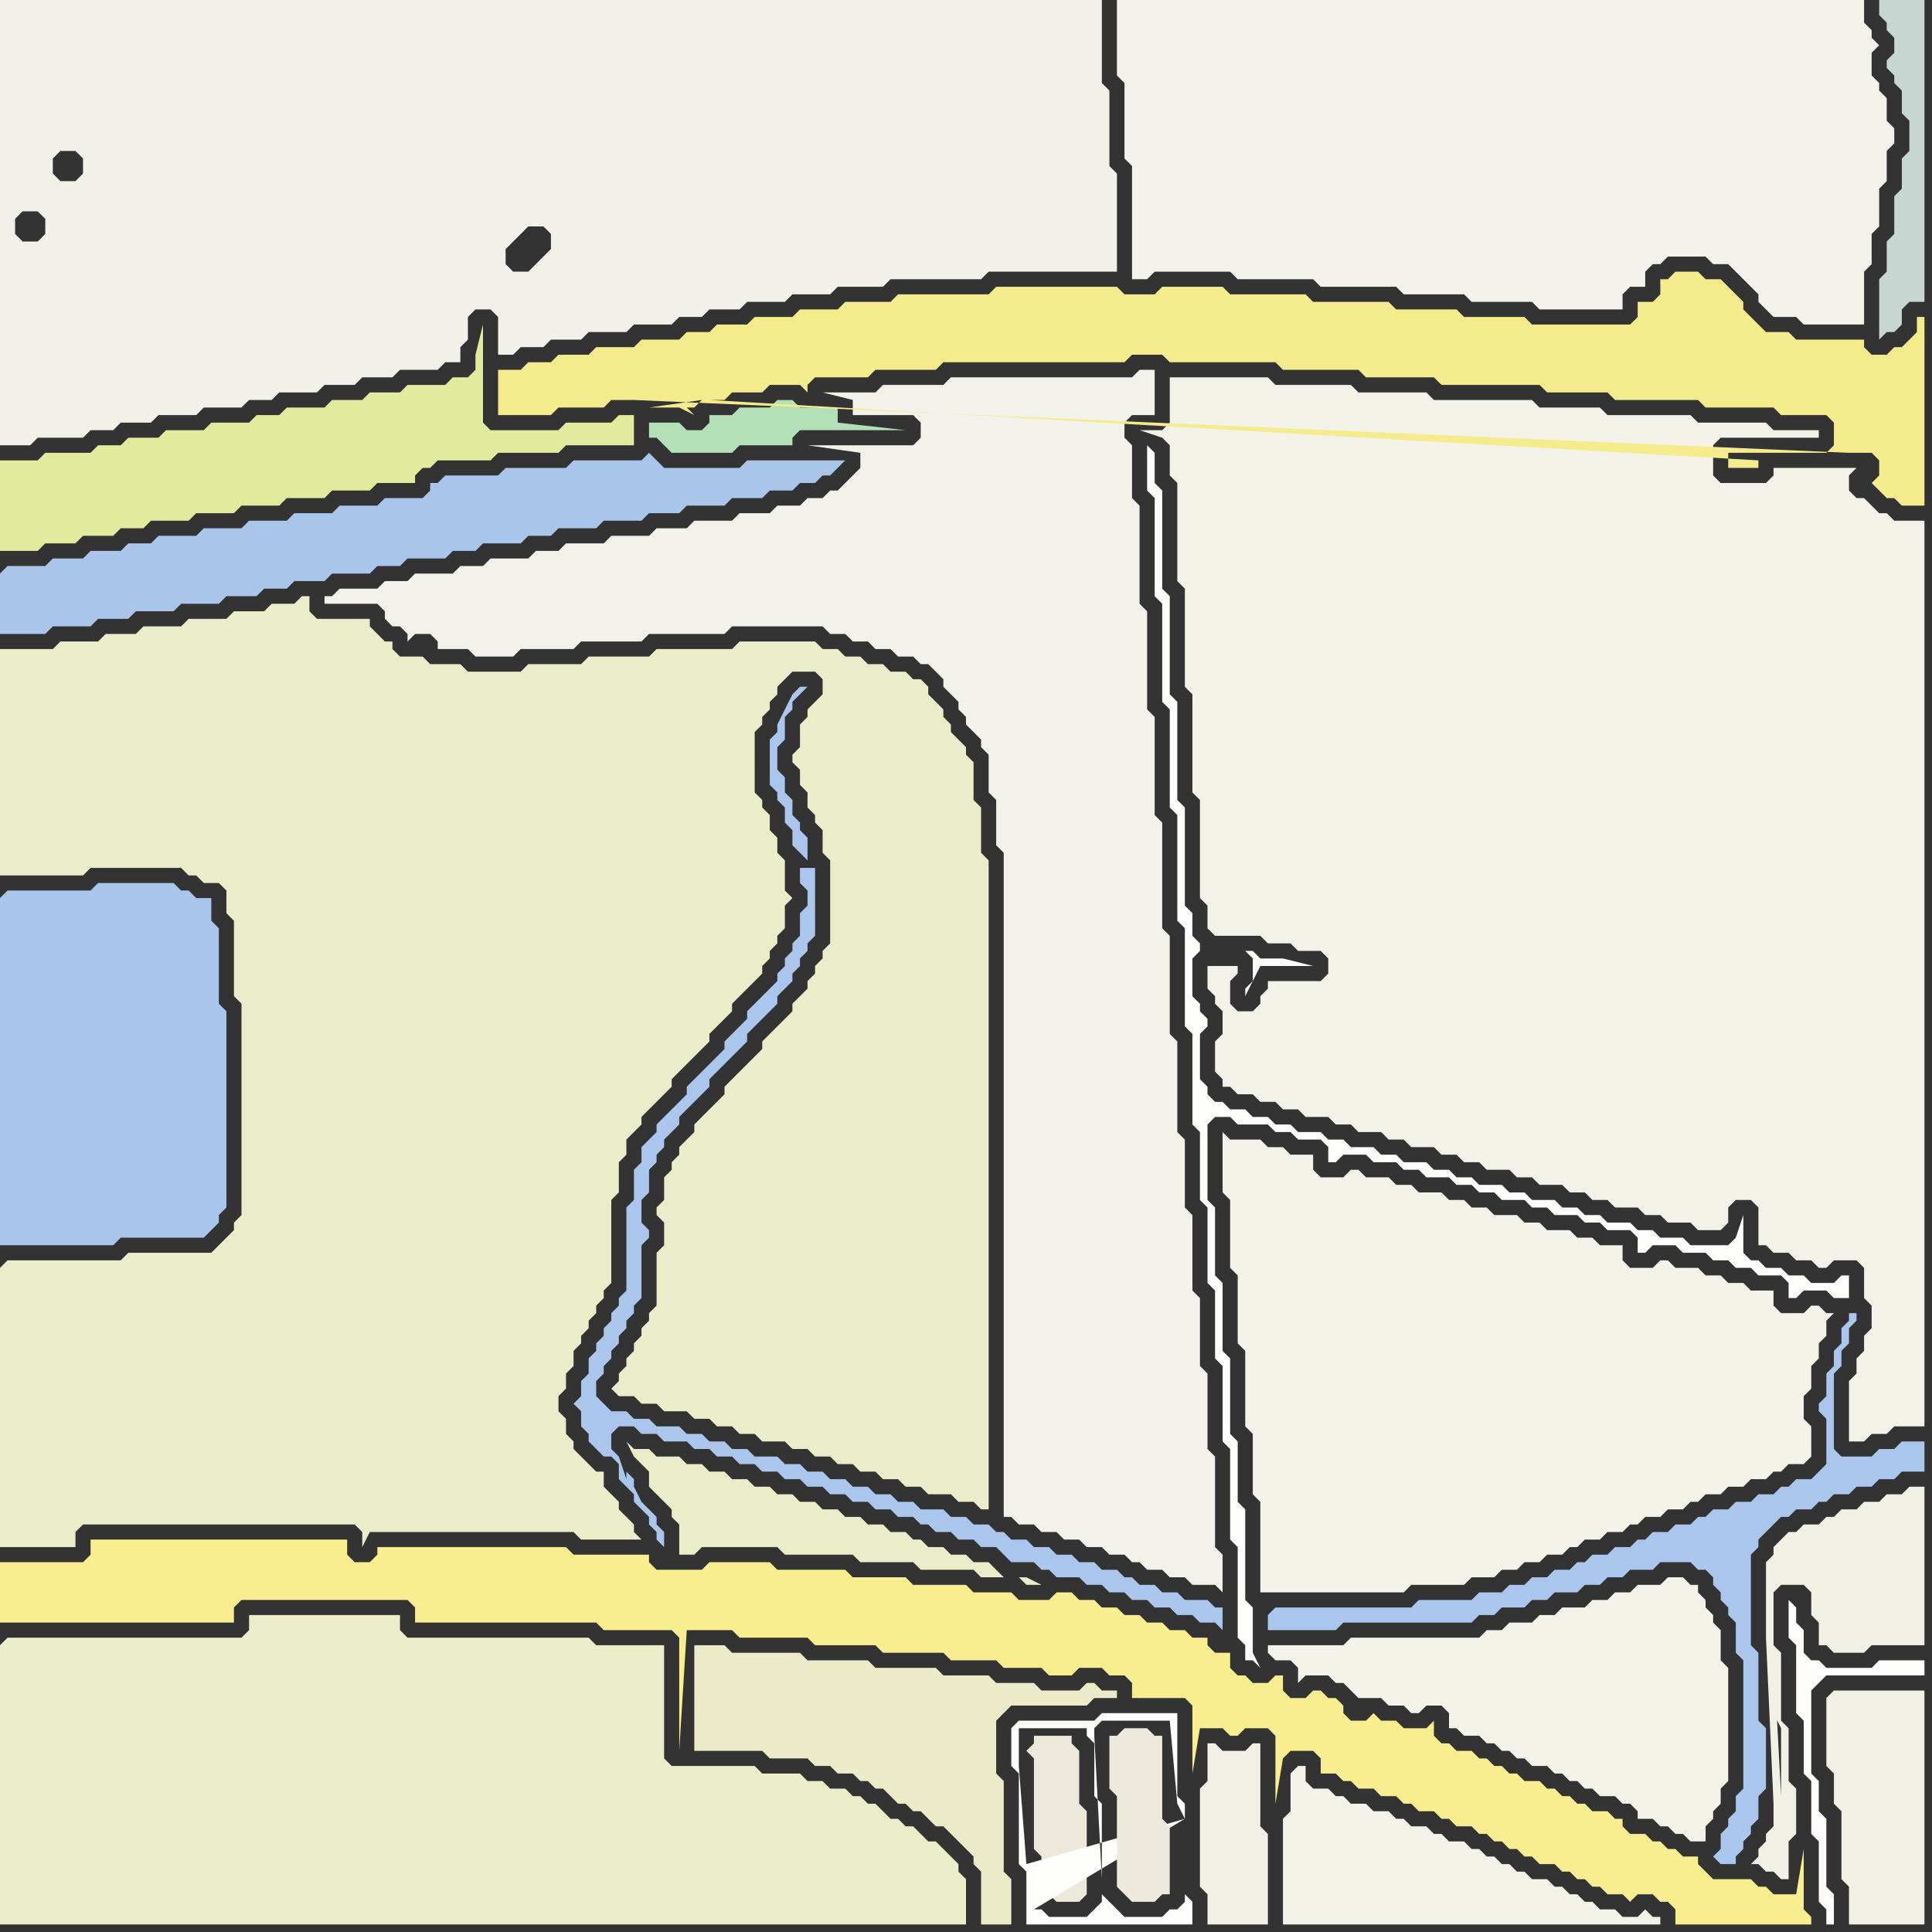 <svg width="256" height="256" xmlns="http://www.w3.org/2000/svg"><rect width="100%" height="100%" fill="#333333" stroke="none"/><script> 
var tempColor;
function hoverPath(evt){
obj = evt.target;
tempColor = obj.getAttribute("fill");
obj.setAttribute("fill","red");
//alert(tempColor);
//obj.setAttribute("stroke","red");}
function recoverPath(evt){
obj = evt.target;
obj.setAttribute("fill", tempColor);
//obj.setAttribute("stroke", tempColor);
}</script><path onmouseover="hoverPath(evt)" onmouseout="recoverPath(evt)" fill="rgb(226,234,157)" d="M  0,64l 0,9 5,0 1,-1 4,0 1,-1 4,0 1,-1 3,0 1,-1 5,0 1,-1 5,0 1,-1 5,0 1,-1 5,0 1,-1 5,0 1,-1 5,0 0,-1 1,-1 1,0 1,-1 7,0 1,-1 8,0 1,-1 9,0 0,-4 -2,0 -1,1 -6,0 -1,1 -9,0 -1,-1 0,-13 -1,4 0,2 -1,1 -2,0 -1,1 -5,0 -1,1 -4,0 -1,1 -4,0 -1,1 -5,0 -1,1 -3,0 -1,1 -5,0 -1,1 -5,0 -1,1 -4,0 -1,1 -3,0 -1,1 -6,0 -1,1 -5,0Z"/>
<path onmouseover="hoverPath(evt)" onmouseout="recoverPath(evt)" fill="rgb(170,197,234)" d="M  0,76l 0,8 6,0 1,-1 5,0 1,-1 4,0 1,-1 5,0 1,-1 5,0 1,-1 4,0 1,-1 3,0 1,-1 4,0 1,-1 5,0 1,-1 3,0 1,-1 5,0 1,-1 3,0 1,-1 5,0 1,-1 3,0 1,-1 5,0 1,-1 5,0 1,-1 4,0 1,-1 5,0 1,-1 4,0 1,-1 3,0 1,-1 2,0 1,-1 1,0 1,-1 1,-1 -13,0 -1,1 -10,0 -1,-1 -1,-1 -1,1 -9,0 -1,1 -8,0 -1,1 -7,0 -1,1 -1,0 0,1 -1,1 -5,0 -1,1 -5,0 -1,1 -5,0 -1,1 -5,0 -1,1 -5,0 -1,1 -5,0 -1,1 -3,0 -1,1 -4,0 -1,1 -4,0 -1,1 -5,0 -1,1Z"/>
<path onmouseover="hoverPath(evt)" onmouseout="recoverPath(evt)" fill="rgb(235,236,202)" d="M  0,168l 0,37 10,0 0,-2 1,-1 36,0 1,1 0,2 1,-2 27,0 1,1 8,0 -1,-1 0,-1 -1,-1 -1,-1 0,-1 -1,-1 -1,-1 0,-2 -1,0 -1,-1 -1,-1 -1,-1 0,-1 -1,-1 0,-2 -1,-1 0,-2 1,-1 0,-2 1,-1 0,-2 1,-1 0,-1 1,-1 0,-1 1,-1 0,-1 1,-1 0,-1 1,-1 0,-11 1,-1 0,-4 1,-1 0,-2 1,-1 1,-1 0,-1 1,-1 1,-1 1,-1 1,-1 0,-1 1,-1 1,-1 1,-1 1,-1 1,-1 0,-1 1,-1 1,-1 1,-1 0,-1 1,-1 1,-1 1,-1 1,-1 0,-1 1,-1 0,-1 1,-1 0,-1 1,-1 0,-3 1,-1 -1,-1 0,-4 -1,-1 0,-2 -1,-1 0,-2 -1,-1 0,-1 -1,-1 0,-8 1,-1 0,-1 1,-1 0,-1 1,-1 0,-1 1,-1 1,-1 3,0 1,1 0,2 -1,1 -1,1 0,1 -1,1 0,3 -1,1 0,1 1,1 0,2 1,1 0,2 1,1 0,1 1,1 0,3 1,1 0,11 -1,1 0,1 -1,1 0,1 -1,1 0,1 -2,2 0,1 -1,1 -1,1 -1,1 -1,1 0,1 -1,1 -1,1 -1,1 -1,1 -1,1 0,1 -1,1 -1,1 -1,1 -1,1 0,1 -1,1 -1,1 0,1 -1,1 0,1 -1,1 0,3 -1,1 0,1 1,1 0,3 -1,1 0,7 -1,1 0,1 -1,1 0,1 -1,1 0,1 -1,1 0,1 -1,1 0,1 -1,1 1,1 2,0 1,1 2,0 1,1 3,0 1,1 2,0 1,1 2,0 1,1 2,0 1,1 3,0 1,1 2,0 1,1 2,0 1,1 2,0 1,1 2,0 1,1 2,0 1,1 2,0 1,1 3,0 1,1 2,0 1,1 1,0 0,-86 -1,-1 0,-6 -1,-1 0,-5 -1,-1 0,-1 -1,-1 -1,-1 0,-1 -1,-1 0,-1 -1,-1 -1,-1 0,-1 -1,-1 -1,0 -1,-1 -2,0 -1,-1 -2,0 -1,-1 -2,0 -1,-1 -2,0 -1,-1 -10,0 -1,1 -10,0 -1,1 -8,0 -1,1 -7,0 -1,1 -7,0 -1,-1 -4,0 -1,-1 -3,0 -1,-1 0,-1 -1,0 -1,-1 -1,-1 0,-1 -7,0 -1,-1 0,-2 -1,0 -1,1 -3,0 -1,1 -4,0 -1,1 -5,0 -1,1 -5,0 -1,1 -4,0 -1,1 -5,0 -1,1 -7,0 0,30 11,0 1,-1 12,0 1,1 1,0 1,1 2,0 1,1 0,3 1,1 0,10 1,1 0,28 -1,1 0,1 -1,1 -1,1 -1,1 -11,0 -1,1 -15,0 -1,1Z"/>
<path onmouseover="hoverPath(evt)" onmouseout="recoverPath(evt)" fill="rgb(253,253,252)" d="M  153,60l 0,0 -1,-1 0,6 1,1 0,13 1,1 0,13 1,1 0,13 1,1 0,14 1,1 0,13 1,1 0,12 1,1 0,9 1,1 0,10 1,1 0,9 1,1 0,10 1,1 0,12 1,1 0,12 1,1 0,2 1,0 1,1 -1,-2 0,-6 -1,-1 0,-12 -1,-1 0,-8 -1,-1 0,-10 -1,-1 0,-9 -1,-1 0,-9 -1,-1 0,-10 1,-1 2,0 1,1 4,0 1,1 2,0 1,1 3,0 1,1 0,2 1,0 1,-1 3,0 1,1 3,0 1,1 2,0 1,1 3,0 1,1 2,0 1,1 2,0 1,1 3,0 1,1 2,0 1,1 3,0 1,1 2,0 1,1 3,0 1,1 0,2 1,0 1,-1 3,0 1,1 3,0 1,1 2,0 1,1 2,0 1,1 3,0 1,1 0,2 1,0 1,-1 3,0 1,1 2,0 0,-3 -1,0 -1,1 -3,0 -1,-1 -2,0 -1,-1 -2,0 -1,-1 -1,0 -1,-1 0,-5 -1,3 0,0 -1,1 -5,0 -1,-1 -3,0 -1,-1 -2,0 -1,-1 -3,0 -1,-1 -2,0 -1,-1 -2,0 -1,-1 -3,0 -1,-1 -2,0 -1,-1 -3,0 -1,-1 -2,0 -1,-1 -2,0 -1,-1 -3,0 -1,-1 -2,0 -1,-1 -3,0 -1,-1 -2,0 -1,-1 -3,0 -1,-1 -2,0 -1,-1 -2,0 -1,-1 -2,0 -1,-1 -1,0 -1,-1 0,-1 -1,-1 0,-6 1,-1 0,-1 -1,-1 0,-1 -1,-1 0,-5 1,-1 0,-1 -1,-1 0,-3 -1,-1 0,-13 -1,-1 0,-13 -1,-1 0,-13 -1,-1 0,-13 -1,-1 0,-4 7,66 5,0 1,1 0,3 -1,1 0,1 2,-4 7,0 -4,-1 -3,0 -1,-1 -6,0 -7,-66Z"/>
<path onmouseover="hoverPath(evt)" onmouseout="recoverPath(evt)" fill="rgb(242,242,233)" d="M  161,140l 0,2 1,1 0,1 1,0 1,1 2,0 1,1 2,0 1,1 2,0 1,1 3,0 1,1 2,0 1,1 3,0 1,1 2,0 1,1 3,0 1,1 2,0 1,1 2,0 1,1 3,0 1,1 2,0 1,1 3,0 1,1 2,0 1,1 2,0 1,1 3,0 1,1 2,0 1,1 3,0 1,1 3,0 1,-1 0,-2 1,-1 2,0 1,1 0,5 1,0 1,1 2,0 1,1 2,0 1,1 1,0 1,-1 3,0 1,1 0,4 1,1 0,3 -1,1 0,2 -1,1 0,2 -1,1 0,8 2,0 1,-1 2,0 1,-1 4,0 0,-120 -4,0 -1,-1 -1,0 -1,-1 -1,-1 -1,0 -1,-1 0,-2 1,-1 -11,0 0,1 -1,1 -6,0 -1,-1 0,-4 1,-1 13,0 0,-1 -6,0 -1,-1 -9,0 -1,-1 -11,0 -1,-1 -8,0 -1,-1 -13,0 -1,-1 -9,0 -1,-1 -10,0 -1,-1 -13,0 0,6 -1,1 -3,0 3,1 0,0 1,1 0,4 1,1 0,13 1,1 0,13 1,1 0,13 1,1 0,13 1,1 0,3 1,1 6,0 1,1 3,0 1,1 3,0 1,1 0,2 -1,1 -7,0 0,1 -1,1 0,1 -1,1 -2,0 -1,-1 0,-3 1,-1 0,-1 -4,0 0,3 1,1 0,1 1,1 0,3 -1,1Z"/>
<path onmouseover="hoverPath(evt)" onmouseout="recoverPath(evt)" fill="rgb(244,243,234)" d="M  171,236l 0,4 -1,1 0,14 50,0 0,-1 -1,0 -1,-1 -1,1 -2,0 -1,-1 -2,0 -1,-1 -1,0 -1,-1 -1,0 -1,-1 -1,0 -1,-1 -2,0 -1,-1 -1,0 -1,-1 -1,0 -1,-1 -1,0 -1,-1 -1,0 -1,-1 -2,0 -1,-1 -1,0 -1,-1 -2,0 -1,-1 -1,0 -1,-1 -2,0 -1,-1 -2,0 -1,-1 -1,0 -1,-1 -2,0 -1,-1 0,-2 -1,0 -1,1Z"/>
<path onmouseover="hoverPath(evt)" onmouseout="recoverPath(evt)" fill="rgb(254,253,251)" d="M  237,212l 0,5 1,1 0,9 1,1 0,7 1,1 0,7 1,1 0,8 1,1 0,2 1,0 0,-4 -1,-1 0,-9 -1,-1 0,-4 -1,-1 0,-11 1,-1 1,-1 13,0 0,-2 -6,0 -1,1 -6,0 -1,-1 -1,0 -1,-1 0,-3 -1,-1 0,-2 -1,-1Z"/>
<path onmouseover="hoverPath(evt)" onmouseout="recoverPath(evt)" fill="rgb(242,242,234)" d="M  56,76l -1,0 -1,1 -3,0 -1,1 -5,0 -1,1 -1,0 0,1 7,0 1,1 0,1 1,1 1,0 1,1 0,1 1,-1 2,0 1,1 0,1 4,0 1,1 5,0 1,-1 7,0 1,-1 8,0 1,-1 10,0 1,-1 12,0 1,1 2,0 1,1 2,0 1,1 2,0 1,1 2,0 1,1 1,0 1,1 1,1 0,1 1,1 1,1 0,1 1,1 0,1 1,1 1,1 0,1 1,1 0,5 1,1 0,6 1,1 0,88 1,0 1,1 2,0 1,1 2,0 1,1 2,0 1,1 2,0 1,1 2,0 1,1 1,0 1,1 2,0 1,1 2,0 1,1 3,0 1,1 0,-5 -1,-1 0,-12 -1,-1 0,-10 -1,-1 0,-9 -1,-1 0,-10 -1,-1 0,-9 -1,-1 0,-12 -1,-1 0,-13 -1,-1 0,-14 -1,-1 0,-13 -1,-1 0,-13 -1,-1 0,-13 -1,-1 0,-7 -1,-1 0,-2 1,-1 3,0 0,-6 -2,0 -1,1 -24,0 -1,1 -8,0 -1,1 -7,0 4,1 0,2 8,0 1,1 0,2 -1,1 -14,0 7,1 0,2 -1,1 -1,1 -1,1 -1,0 -1,1 -2,0 -1,1 -3,0 -1,1 -4,0 -1,1 -5,0 -1,1 -4,0 -1,1 -5,0 -1,1 -5,0 -1,1 -3,0 -1,1 -5,0 -1,1 -3,0 -1,1Z"/>
<path onmouseover="hoverPath(evt)" onmouseout="recoverPath(evt)" fill="rgb(235,236,202)" d="M  133,209l 0,0 -1,-1 -1,-1 -2,0 -1,-1 -2,0 -1,-1 -2,0 -1,-1 -1,0 -1,-1 -2,0 -1,-1 -2,0 -1,-1 -2,0 -1,-1 -2,0 -1,-1 -2,0 -1,-1 -2,0 -1,-1 -2,0 -1,-1 -2,0 -1,-1 -2,0 -1,-1 -2,0 -1,-1 -3,0 -1,-1 -2,0 -1,-1 1,2 0,0 1,1 0,0 1,1 0,2 1,1 1,1 1,1 0,1 1,1 0,4 2,0 1,-1 10,0 1,1 9,0 1,1 7,0 1,1 7,0 1,1 5,0 1,1 2,0 -2,-1Z"/>
<path onmouseover="hoverPath(evt)" onmouseout="recoverPath(evt)" fill="rgb(236,233,218)" d="M  143,233l 0,-1 -1,-1 0,-1 -5,0 0,1 -1,1 1,1 0,12 1,1 0,5 1,0 1,1 3,0 1,-1 0,-11 -1,-1Z"/>
<path onmouseover="hoverPath(evt)" onmouseout="recoverPath(evt)" fill="rgb(243,243,236)" d="M  152,0l -4,0 0,10 1,1 0,10 1,1 0,15 2,0 1,-1 10,0 1,1 10,0 1,1 10,0 1,1 8,0 1,1 8,0 1,1 11,0 0,-2 1,-1 2,0 0,-2 1,-1 1,0 1,-1 5,0 1,1 2,0 1,1 1,1 1,1 1,1 0,1 1,1 1,1 3,0 1,1 8,0 0,-7 1,-1 0,-4 1,-1 0,-5 1,-1 0,-4 1,-1 0,-2 -1,-1 0,-3 -1,-1 0,-1 -1,-1 0,-3 1,-1 -1,-1 0,-1 -1,-1 0,-3Z"/>
<path onmouseover="hoverPath(evt)" onmouseout="recoverPath(evt)" fill="rgb(244,243,234)" d="M  162,153l 0,5 1,1 0,9 1,1 0,9 1,1 0,10 1,1 0,8 1,1 0,12 19,0 1,-1 7,0 1,-1 3,0 1,-1 2,0 1,-1 2,0 1,-1 2,0 1,-1 1,0 1,-1 2,0 1,-1 2,0 1,-1 1,0 1,-1 2,0 1,-1 2,0 1,-1 1,0 1,-1 2,0 1,-1 2,0 1,-1 2,0 1,-1 1,0 1,-1 2,0 1,-1 0,-4 -1,-1 0,-3 1,-1 0,-3 1,-1 0,-2 1,-1 0,-2 1,-1 -1,0 -1,-1 -1,0 -1,1 -3,0 -1,-1 0,-2 -3,0 -1,-1 -2,0 -1,-1 -2,0 -1,-1 -3,0 -1,-1 -1,0 -1,1 -3,0 -1,-1 0,-2 -3,0 -1,-1 -2,0 -1,-1 -3,0 -1,-1 -2,0 -1,-1 -3,0 -1,-1 -2,0 -1,-1 -2,0 -1,-1 -3,0 -1,-1 -2,0 -1,-1 -3,0 -1,-1 -1,0 -1,1 -3,0 -1,-1 0,-2 -3,0 -1,-1 -2,0 -1,-1 -4,0 -1,-1Z"/>
<path onmouseover="hoverPath(evt)" onmouseout="recoverPath(evt)" fill="rgb(200,214,210)" d="M  253,17l 0,3 -1,1 0,4 -1,1 0,5 -1,1 0,4 -1,1 0,8 1,-1 1,0 1,-1 0,-2 1,-1 2,0 0,-40 -6,0 0,2 1,1 0,1 1,1 0,2 -1,1 0,1 1,1 0,1 1,1 0,3 1,1Z"/>
<path onmouseover="hoverPath(evt)" onmouseout="recoverPath(evt)" fill="rgb(235,236,201)" d="M  0,218l 0,37 128,0 0,-6 -1,-1 0,-1 -1,-1 -1,-1 -1,-1 -1,0 -1,-1 -1,-1 -1,0 -1,-1 -1,0 -1,-1 -1,-1 -1,0 -1,-1 -1,0 -1,-1 -2,0 -1,-1 -2,0 -1,-1 -5,0 -1,-1 -11,0 -1,-1 0,-15 -9,0 -1,-1 -24,0 -1,-1 0,-2 -20,0 0,2 -1,1 -31,0 -1,1Z"/>
<path onmouseover="hoverPath(evt)" onmouseout="recoverPath(evt)" fill="rgb(235,235,201)" d="M  92,218l 0,14 9,0 1,1 5,0 1,1 2,0 1,1 2,0 1,1 1,0 1,1 1,0 1,1 1,1 1,0 1,1 1,0 1,1 1,1 1,0 1,1 1,1 1,1 1,1 0,1 1,1 0,7 4,0 0,-6 -1,-1 0,-12 -1,-1 0,-7 1,-1 1,-1 10,0 1,-1 3,0 0,-1 -2,0 -1,-1 -1,0 -1,1 -5,0 -1,-1 -5,0 -1,-1 -6,0 -1,-1 -8,0 -1,-1 -8,0 -1,-1 -9,0 -1,-1Z"/>
<path onmouseover="hoverPath(evt)" onmouseout="recoverPath(evt)" fill="rgb(179,224,182)" d="M  100,54l -2,0 -1,1 -3,0 0,1 -1,1 -2,0 -1,-1 -4,0 0,2 1,0 1,1 1,1 8,0 1,-1 7,0 0,-1 1,-1 14,0 -9,-1 0,-2 -5,0 -1,-1 -2,0 -1,1Z"/>
<path onmouseover="hoverPath(evt)" onmouseout="recoverPath(evt)" fill="rgb(242,241,233)" d="M  105,39l 5,0 1,-1 6,0 1,-1 12,0 1,-1 17,0 0,-13 -1,-1 0,-10 -1,-1 0,-11 -146,0 0,59 4,0 1,-1 6,0 1,-1 3,0 1,-1 4,0 1,-1 5,0 1,-1 5,0 1,-1 3,0 1,-1 5,0 1,-1 4,0 1,-1 4,0 1,-1 5,0 1,-1 2,0 0,-2 1,-1 0,-3 1,-1 2,0 1,1 0,5 2,0 1,-1 3,0 1,-1 4,0 1,-1 5,0 1,-1 5,0 1,-1 3,0 1,-1 4,0 1,-1 5,0 1,-1 -103,-8 0,-2 1,-1 2,0 1,1 0,2 -1,1 -2,0 -1,-1 103,8 -37,-3 -1,-1 0,-2 1,-1 1,-1 1,-1 2,0 1,1 0,2 -1,1 -2,2 -2,0 37,3 -97,-15 -1,-1 0,-2 1,-1 2,0 1,1 0,2 -1,1 -2,0 97,15Z"/>
<path onmouseover="hoverPath(evt)" onmouseout="recoverPath(evt)" fill="rgb(170,198,237)" d="M  107,114l 0,-3 -1,-1 0,-1 -1,-1 0,-2 -1,-1 0,-2 -1,-1 0,-3 1,-1 0,-3 1,-1 0,-1 1,-1 1,-1 -1,0 -1,1 -2,4 0,1 -1,1 0,6 1,1 0,1 1,1 0,2 1,1 0,2 1,1 1,1 -1,1 0,2 1,1 0,2 -1,1 0,3 -1,1 0,1 -1,1 0,1 -1,1 0,1 -1,1 -1,1 -1,1 -1,1 0,1 -1,1 -1,1 -1,1 0,1 -1,1 -1,1 -1,1 -1,1 -1,1 0,1 -1,1 -1,1 -1,1 -1,1 0,1 -1,1 -1,1 0,2 -1,1 0,4 -1,1 0,11 -1,1 0,1 -1,1 0,1 -1,1 0,1 -1,1 0,1 -1,1 0,2 -1,1 0,2 -1,1 1,1 0,2 1,1 0,1 1,1 1,1 1,0 1,1 0,2 1,1 1,1 0,1 1,1 1,1 0,1 1,1 0,1 1,1 0,-2 -1,-1 0,-1 -1,-1 -1,-1 -1,-2 0,-1 -1,-1 0,1 -1,-3 -1,-1 0,-2 1,-1 2,0 1,1 2,0 1,1 3,0 1,1 2,0 1,1 2,0 1,1 2,0 1,1 2,0 1,1 2,0 1,1 2,0 1,1 2,0 1,1 2,0 1,1 2,0 1,1 2,0 1,1 1,0 1,1 2,0 1,1 2,0 1,1 2,0 1,1 1,1 3,0 1,1 1,0 1,1 3,0 1,1 2,0 1,1 2,0 1,1 2,0 1,1 2,0 1,1 2,0 1,1 2,0 1,1 0,-3 -1,0 -1,-1 -3,0 -1,-1 -2,0 -1,-1 -2,0 -1,-1 -1,0 -1,-1 -2,0 -1,-1 -2,0 -1,-1 -2,0 -1,-1 -2,0 -1,-1 -2,0 -1,-1 -1,0 -1,-1 -2,0 -1,-1 -2,0 -1,-1 -3,0 -1,-1 -2,0 -1,-1 -2,0 -1,-1 -2,0 -1,-1 -2,0 -1,-1 -2,0 -1,-1 -2,0 -1,-1 -3,0 -1,-1 -2,0 -1,-1 -2,0 -1,-1 -2,0 -1,-1 -3,0 -1,-1 -2,0 -1,-1 -2,0 -1,-1 -1,-1 0,-2 1,-1 0,-1 1,-1 0,-1 1,-1 0,-1 1,-1 0,-1 1,-1 0,-1 1,-1 0,-7 1,-1 0,-1 -1,-1 0,-3 1,-1 0,-3 1,-1 0,-1 1,-1 0,-1 1,-1 1,-1 0,-1 1,-1 1,-1 1,-1 1,-1 0,-1 4,-4 1,-1 0,-1 1,-1 1,-1 1,-1 1,-1 0,-1 2,-2 0,-1 1,-1 0,-1 1,-1 0,-1 1,-1 0,-9 -2,0 1,-1Z"/>
<path onmouseover="hoverPath(evt)" onmouseout="recoverPath(evt)" fill="rgb(253,253,252)" d="M  157,241l 0,-2 -1,-1 0,-11 -10,0 -1,1 -10,0 -1,1 0,5 1,1 0,12 1,1 0,7 22,0 0,-3 -1,-1 0,1 -1,1 -1,0 -1,1 -5,0 -1,-1 -1,-1 -1,-1 0,1 -2,2 -5,0 -1,-1 -1,0 20,-12 -21,6 -1,-13 0,-5 9,0 0,1 1,1 0,7 1,1 0,10 -1,-19 0,-1 1,-1 9,0 1,11Z"/>
<path onmouseover="hoverPath(evt)" onmouseout="recoverPath(evt)" fill="rgb(170,198,237)" d="M  168,214l 0,2 9,0 1,-1 17,0 1,-1 2,0 1,-1 3,0 1,-1 2,0 1,-1 3,0 1,-1 2,0 1,-1 2,0 1,-1 3,0 1,-1 4,0 1,1 1,0 1,1 0,1 1,1 0,1 1,1 0,1 1,1 0,4 1,1 0,17 -1,1 0,2 -1,1 0,1 -1,1 0,2 -1,1 1,1 2,0 0,-1 1,-1 0,-1 1,-1 0,-1 1,-1 0,-3 1,-1 0,-8 -1,-1 0,-9 -1,-1 0,-12 1,-1 0,-1 1,-1 1,-1 1,-1 1,0 1,-1 2,0 1,-1 1,0 1,-1 2,0 1,-1 2,0 1,-1 2,0 1,-1 3,0 0,-4 -3,0 -1,1 -2,0 -1,1 -4,0 -1,-1 0,-10 1,-1 0,-2 1,-1 0,-2 1,-1 0,-1 -1,0 0,1 -1,1 0,2 -1,1 0,2 -1,1 0,3 -1,1 0,1 1,1 0,6 -1,1 -1,1 -2,0 -1,1 -1,0 -1,1 -2,0 -1,1 -2,0 -1,1 -2,0 -1,1 -1,0 -1,1 -2,0 -1,1 -2,0 -1,1 -1,0 -1,1 -2,0 -1,1 -2,0 -1,1 -1,0 -1,1 -2,0 -1,1 -2,0 -1,1 -2,0 -1,1 -3,0 -1,1 -7,0 -1,1 -18,0 -1,1Z"/>
<path onmouseover="hoverPath(evt)" onmouseout="recoverPath(evt)" fill="rgb(242,240,229)" d="M  243,224l 0,0 -1,1 0,9 1,1 0,4 1,1 0,9 1,1 0,5 10,0 0,-31Z"/>
<path onmouseover="hoverPath(evt)" onmouseout="recoverPath(evt)" fill="rgb(169,197,236)" d="M  0,119l 0,46 15,0 1,-1 11,0 1,-1 1,-1 0,-1 1,-1 0,-26 -1,-1 0,-10 -1,-1 0,-3 -2,0 -1,-1 -1,0 -1,-1 -10,0 -1,1 -11,0 -1,1Z"/>
<path onmouseover="hoverPath(evt)" onmouseout="recoverPath(evt)" fill="rgb(248,238,144)" d="M  1,207l -1,0 0,8 31,0 0,-2 1,-1 22,0 1,1 0,2 24,0 1,1 9,0 1,1 0,15 1,-16 6,0 1,1 9,0 1,1 8,0 1,1 8,0 1,1 6,0 1,1 5,0 1,1 3,0 1,-1 3,0 1,1 2,0 1,1 0,2 7,0 1,1 0,9 1,-6 3,0 1,1 1,0 1,-1 3,0 1,1 0,9 1,-6 0,0 1,-1 3,0 1,1 0,2 2,0 1,1 1,0 1,1 2,0 1,1 2,0 1,1 1,0 1,1 2,0 1,1 1,0 1,1 2,0 1,1 1,0 1,1 1,0 1,1 1,0 1,1 1,0 1,1 2,0 1,1 1,0 1,1 1,0 1,1 1,0 1,1 2,0 1,1 1,-1 2,0 1,1 1,0 1,1 0,2 18,0 0,-1 -1,-1 0,-8 -1,6 -3,0 -1,-1 -1,0 -1,-1 -5,0 -1,-1 -1,-1 0,-1 -2,0 -1,-1 -1,0 -1,-1 -1,0 -1,-1 -2,0 -1,-1 0,-1 -1,0 -1,-1 -2,0 -1,-1 -1,0 -1,-1 -1,0 -1,-1 -1,0 -1,-1 -2,0 -1,-1 -1,0 -1,-1 -1,0 -1,-1 -1,0 -1,-1 -2,0 -1,-1 -1,0 -1,-1 0,-2 -1,1 -3,0 -1,-1 -2,0 -1,-1 -1,1 -2,0 -1,-1 0,-1 -1,-1 -1,0 -1,-1 -1,0 -1,1 -2,0 -1,-1 0,-2 -1,0 -1,1 -2,0 -1,-1 -1,0 -1,-1 0,-2 -2,0 -1,-1 0,-1 -2,0 -1,-1 -2,0 -1,-1 -2,0 -1,-1 -2,0 -1,-1 -2,0 -1,-1 -2,0 -1,-1 -2,0 -1,1 -4,0 -1,-1 -5,0 -1,-1 -7,0 -1,-1 -7,0 -1,-1 -9,0 -1,-1 -8,0 -1,1 -6,0 -1,-1 0,-1 -10,0 -1,-1 -25,0 0,1 -1,1 -2,0 -1,-1 0,-2 -34,0 0,2 -1,1Z"/>
<path onmouseover="hoverPath(evt)" onmouseout="recoverPath(evt)" fill="rgb(243,235,140)" d="M  94,53l 2,0 1,-1 4,0 1,-1 4,0 1,1 0,-1 1,-1 7,0 1,-1 8,0 1,-1 24,0 1,-1 4,0 1,1 14,0 1,1 10,0 1,1 9,0 1,1 13,0 1,1 8,0 1,1 11,0 1,1 9,0 1,1 6,0 1,1 0,3 -1,1 -13,0 0,2 4,0 0,-1 -139,-8 -1,0 -1,1 -1,0 1,1 -2,-1 -4,0 7,-1 1,0 151,7 3,0 1,1 0,2 -1,1 0,0 1,1 1,1 1,0 1,1 3,0 0,-25 -1,0 0,2 -1,1 -1,1 -1,0 -1,1 -2,0 -1,-1 0,-1 -9,0 -1,-1 -3,0 -1,-1 -1,-1 -1,-1 0,-1 -3,-3 -2,0 -1,-1 -3,0 -1,1 -1,0 0,2 -1,1 -2,0 0,2 -1,1 -13,0 -1,-1 -8,0 -1,-1 -8,0 -1,-1 -10,0 -1,-1 -10,0 -1,-1 -8,0 -1,1 -4,0 -1,-1 -16,0 -1,1 -12,0 -1,1 -6,0 -1,1 -5,0 -1,1 -5,0 -1,1 -4,0 -1,1 -3,0 -1,1 -5,0 -1,1 -5,0 -1,1 -4,0 -1,1 -3,0 -1,1 -3,0 0,6 7,0 1,-1 6,0 1,-1 3,0 161,7 -151,-7Z"/>
<path onmouseover="hoverPath(evt)" onmouseout="recoverPath(evt)" fill="rgb(237,234,221)" d="M  154,235l 0,-5 -1,0 -1,-1 -3,0 -1,1 -1,0 0,7 1,1 0,12 1,1 1,1 3,0 1,-1 1,0 0,-9 -1,-1Z"/>
<path onmouseover="hoverPath(evt)" onmouseout="recoverPath(evt)" fill="rgb(242,240,229)" d="M  160,231l 0,5 -1,1 0,13 1,1 0,4 8,0 0,-12 -1,-1 0,-11 -1,0 -1,1 -3,0 -1,-1Z"/>
<path onmouseover="hoverPath(evt)" onmouseout="recoverPath(evt)" fill="rgb(243,243,234)" d="M  171,218l -3,0 0,1 1,1 2,0 1,1 0,2 1,-1 3,0 1,1 1,0 1,1 1,1 3,0 1,1 2,0 1,1 1,0 1,-1 2,0 1,1 0,2 1,0 1,1 2,0 1,1 1,0 1,1 1,0 1,1 1,0 1,1 2,0 1,1 1,0 1,1 1,0 1,1 1,0 1,1 2,0 1,1 1,0 1,1 0,1 2,0 1,1 1,0 1,1 1,0 1,1 2,0 0,-2 1,-1 0,-1 1,-1 0,-2 1,-1 0,-15 -1,-1 0,-4 -1,-1 0,-1 -1,-1 0,-1 -1,-1 0,-1 -1,0 -1,-1 -2,0 -1,1 -3,0 -1,1 -2,0 -1,1 -2,0 -1,1 -3,0 -1,1 -2,0 -1,1 -3,0 -1,1 -2,0 -1,1 -17,0 -1,1Z"/>
<path onmouseover="hoverPath(evt)" onmouseout="recoverPath(evt)" fill="rgb(241,240,229)" d="M  235,239l 0,3 -1,1 0,1 -1,1 0,1 -1,1 1,0 1,1 1,0 1,1 1,0 0,-5 1,-1 0,-6 -1,-1 0,-7 -1,-1 0,-9 -1,-1 0,-7 1,-1 3,0 1,1 0,3 1,1 0,3 1,0 1,1 4,0 1,-1 7,0 0,-21 -2,0 -1,1 -2,0 -1,1 -2,0 -1,1 -2,0 -1,1 -1,0 -1,1 -2,0 -1,1 -1,0 -1,1 -1,1 0,1 -1,1 0,10 1,22 0,-12 1,2 0,9 -1,-19Z"/>
</svg>